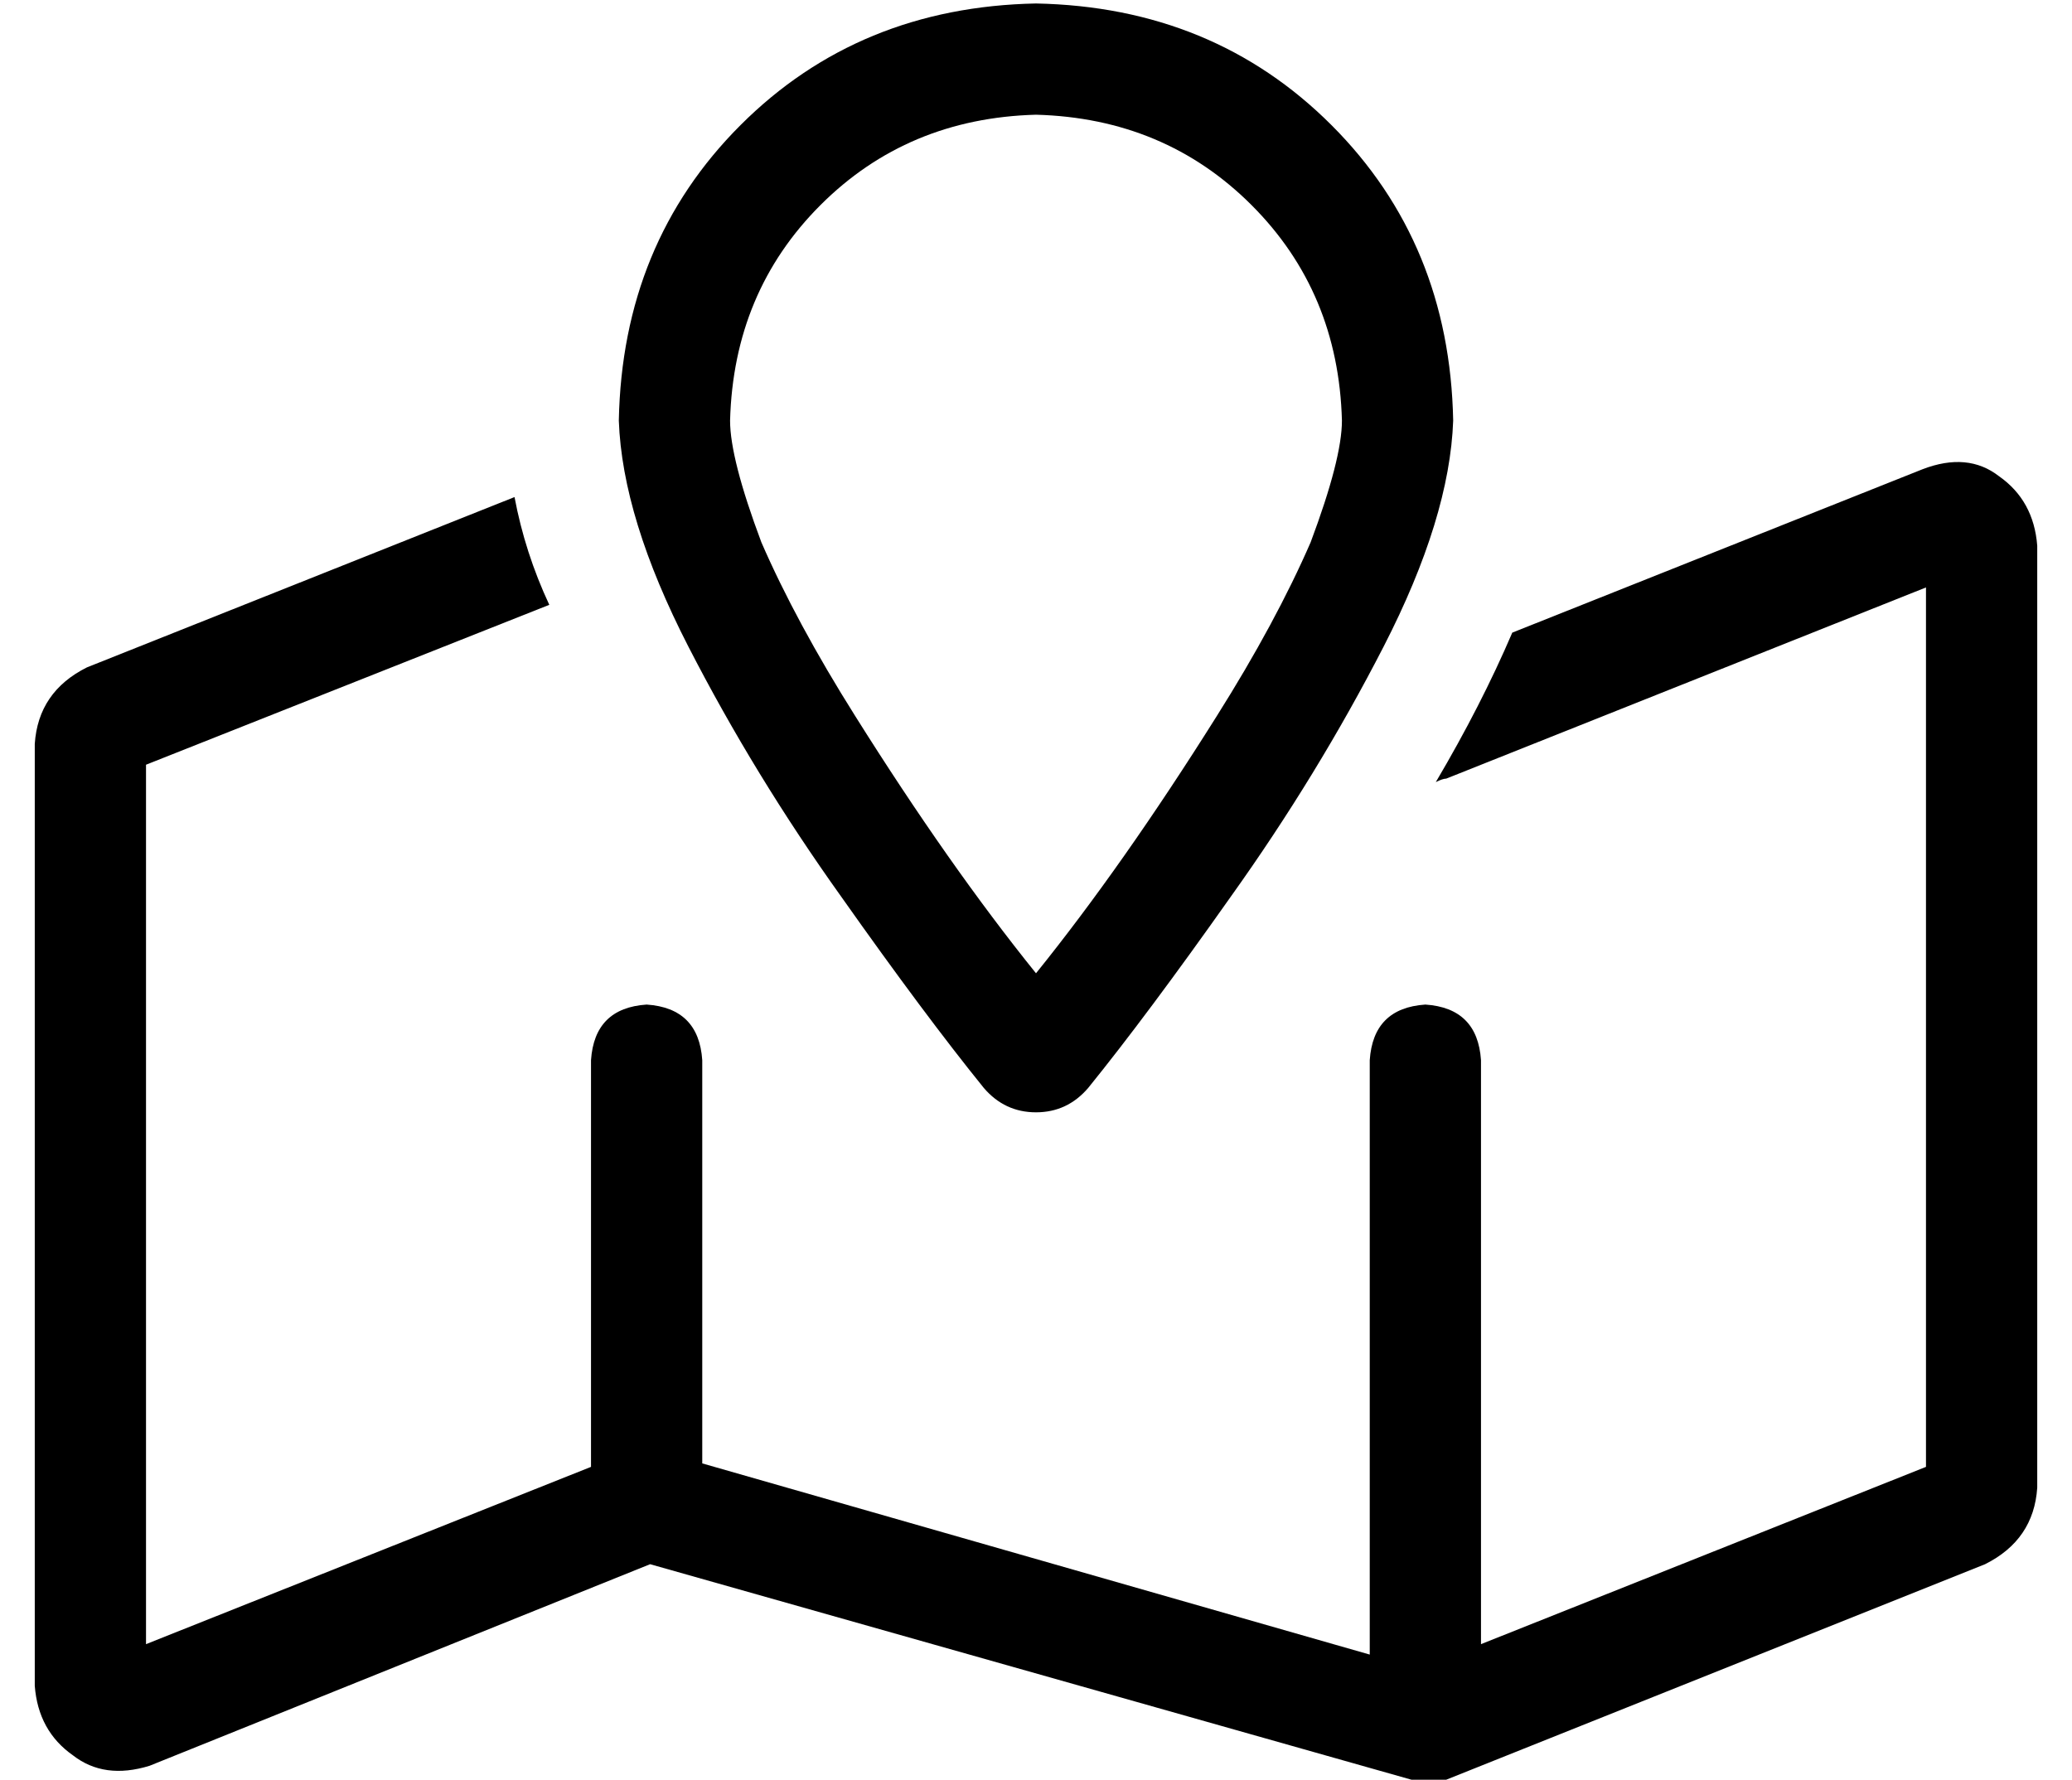 <?xml version="1.0" standalone="no"?>
<!DOCTYPE svg PUBLIC "-//W3C//DTD SVG 1.1//EN" "http://www.w3.org/Graphics/SVG/1.1/DTD/svg11.dtd" >
<svg xmlns="http://www.w3.org/2000/svg" xmlns:xlink="http://www.w3.org/1999/xlink" version="1.1" viewBox="-10 -40 596 512">
   <path fill="currentColor"
d="M376 81q0 11 -9 35q-10 23 -27 50q-27 43 -52 74q-25 -31 -52 -74q-17 -27 -27 -50q-9 -24 -9 -35q1 -37 26 -62t62 -26q37 1 62 26t26 62v0zM408 81q-1 -51 -35 -85v0v0q-34 -34 -85 -35q-51 1 -85 35t-35 85q1 28 20 65t44 72q24 34 41 55q6 7 15 7t15 -7
q17 -21 41 -55q25 -35 44 -72t20 -65v0zM403 185q2 -1 3 -1l138 -55v0v253v0l-128 51v0v-168v0q-1 -15 -16 -16q-15 1 -16 16v171v0l-192 -55v0v-116v0q-1 -15 -16 -16q-15 1 -16 16v117v0l-128 51v0v-253v0l116 -46v0q-7 -15 -10 -31l-123 49v0q-14 7 -15 22v271v0
q1 13 11 20q9 7 22 3l144 -58v0l219 62v0q5 2 10 0l155 -62v0q14 -7 15 -22v-271v0q-1 -13 -11 -20q-9 -7 -22 -2l-118 47v0q-9 21 -22 43v0z" />
</svg>
